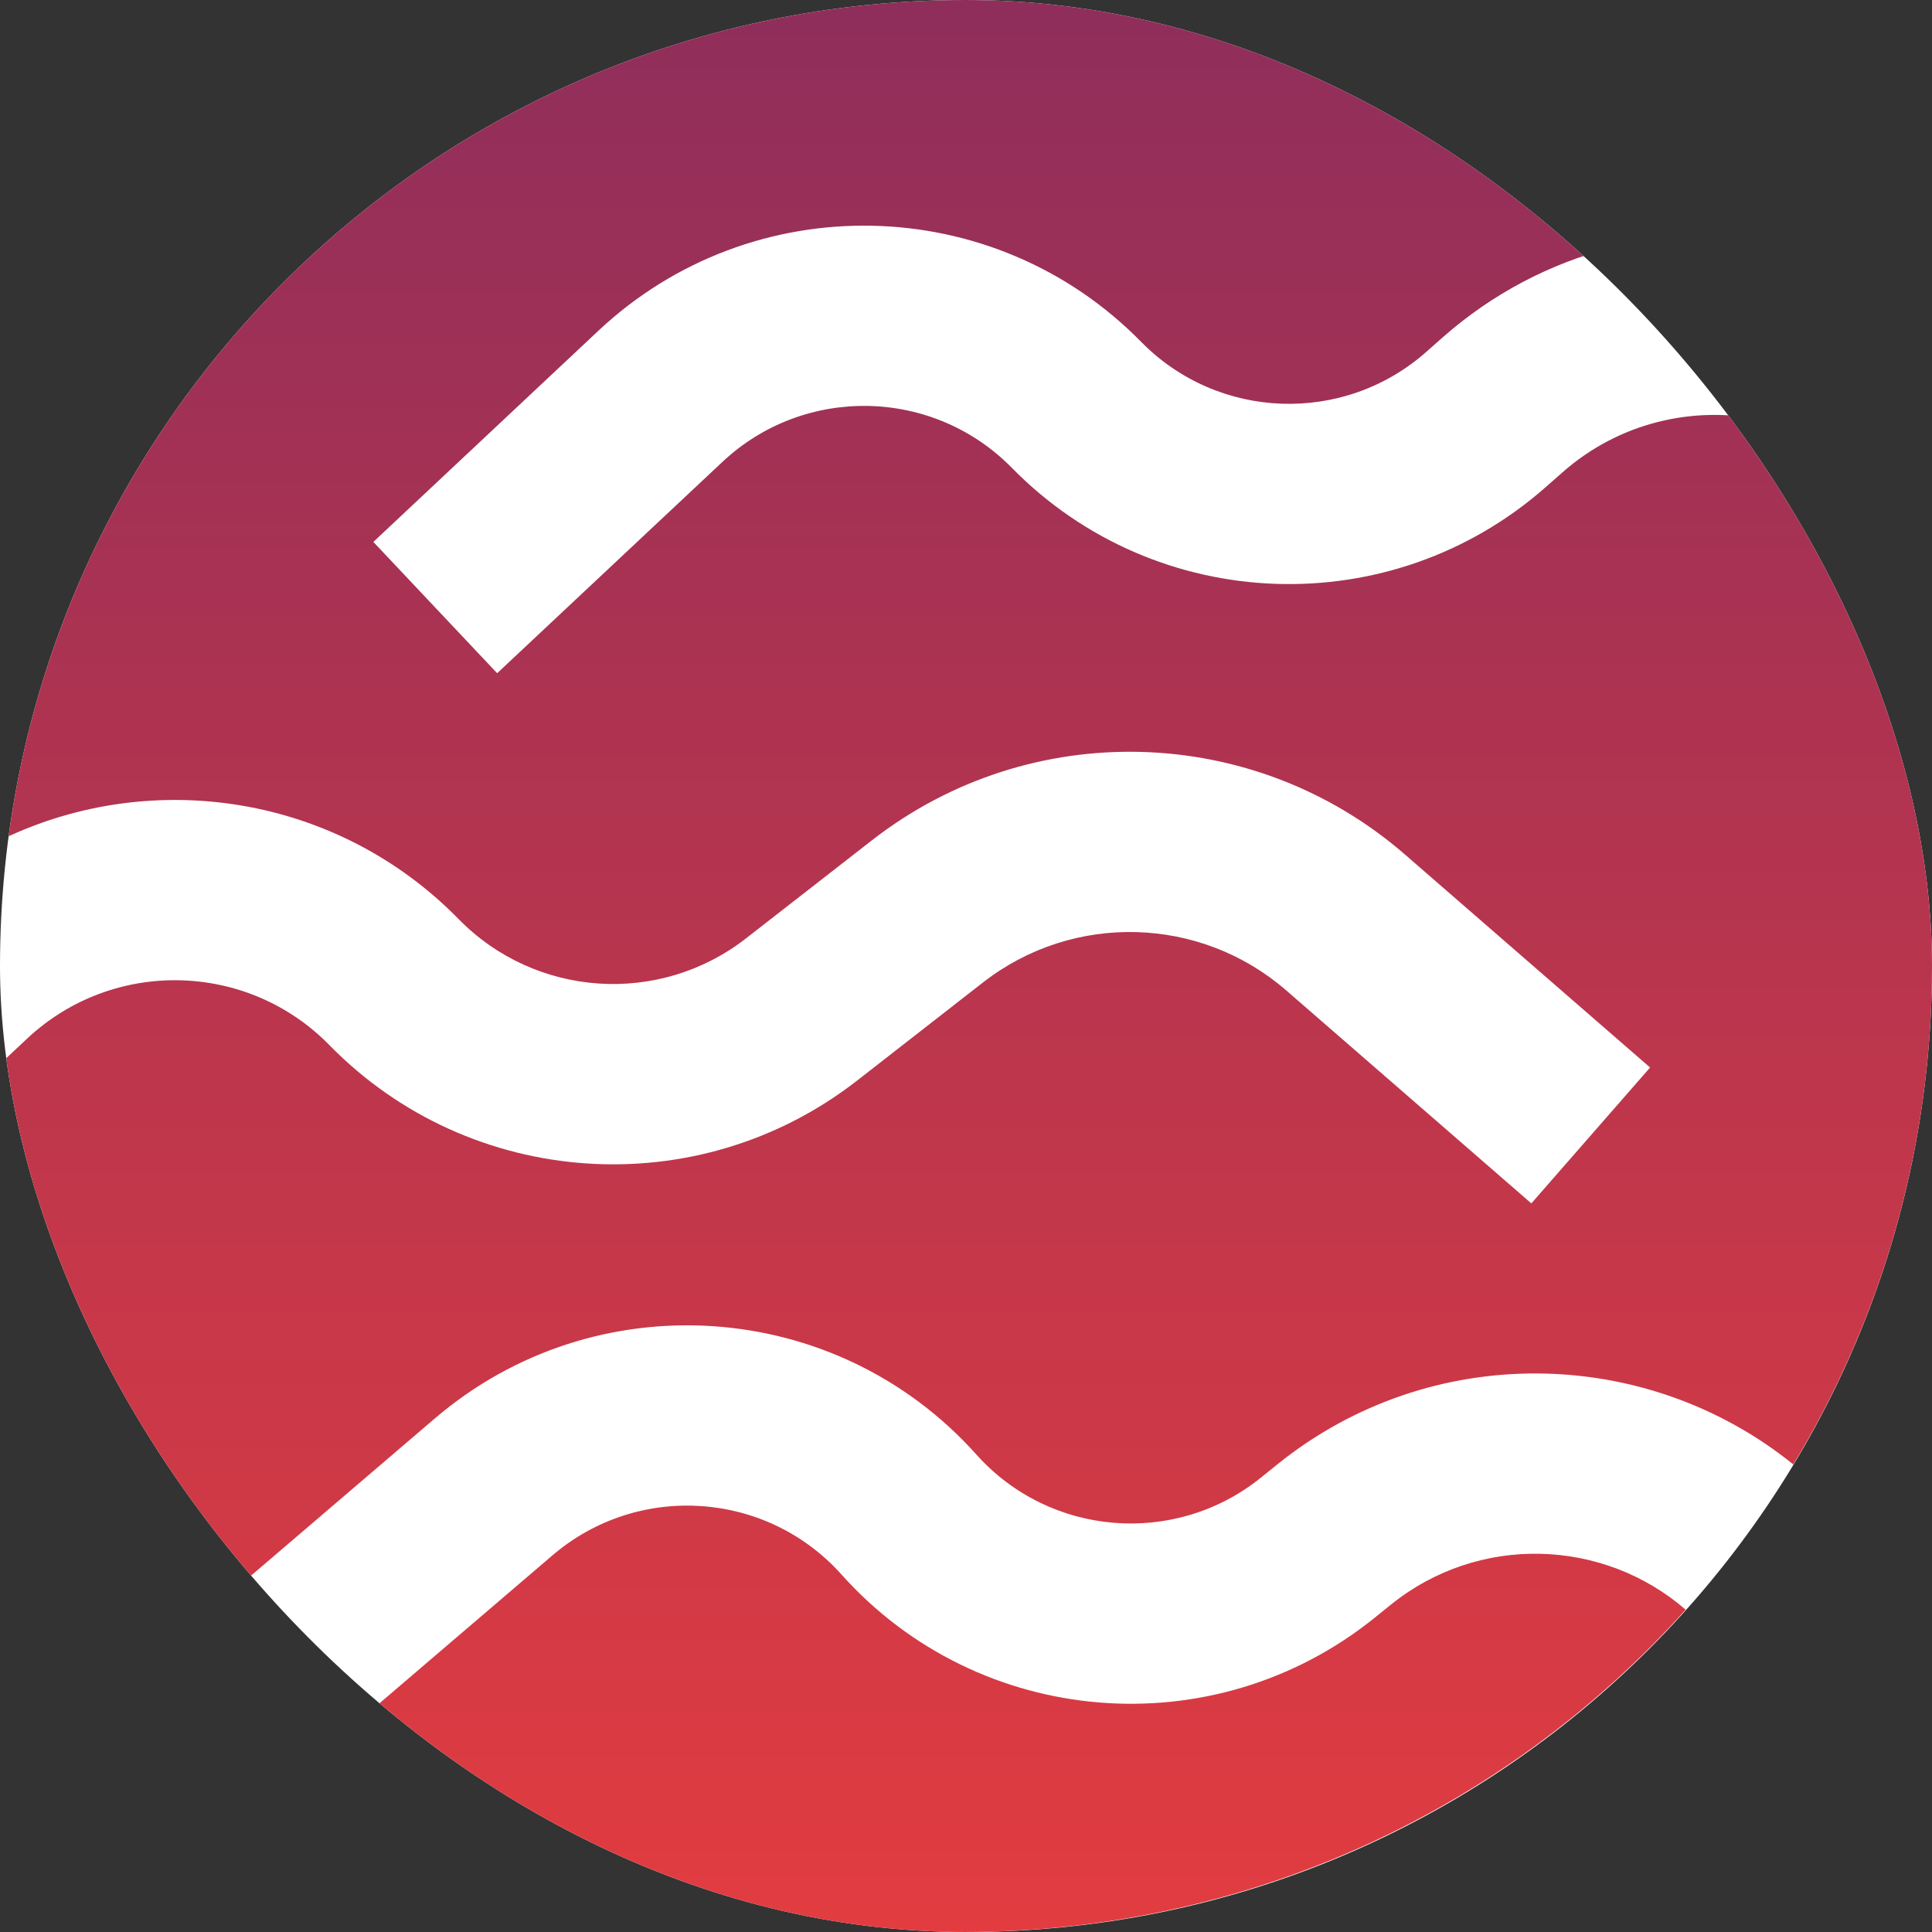 <svg width="24" height="24" viewBox="0 0 24 24" fill="none" xmlns="http://www.w3.org/2000/svg">
  <rect x="0" y="0" width="24" height="24" fill="#333333" stroke="none"/>
  <g clip-path="url(#clip0_45_6309)">
    <rect width="24" height="24" rx="12" fill="white" />
    <path fill-rule="evenodd" clip-rule="evenodd"
      d="M11.969 24C15.534 24 18.737 22.453 20.94 19.996C19.915 19.108 18.371 19.054 17.28 19.932L17.072 20.1C15.074 21.707 12.163 21.47 10.454 19.56C9.522 18.518 7.926 18.412 6.863 19.321L4.46 21.376C6.518 23.018 9.129 24 11.969 24ZM15.87 18.189C17.773 16.658 20.447 16.713 22.277 18.192C23.371 16.384 24 14.265 24 12C24 9.483 23.223 7.147 21.895 5.217C21.039 5.035 20.111 5.248 19.407 5.87L19.206 6.047C17.285 7.745 14.367 7.642 12.571 5.813C11.592 4.815 9.992 4.782 8.973 5.739L6.176 8.363L4.638 6.732L7.434 4.108C9.344 2.316 12.341 2.377 14.175 4.246C15.134 5.223 16.692 5.278 17.718 4.371L17.918 4.194C18.541 3.644 19.261 3.273 20.015 3.078C17.883 1.164 15.063 0 11.969 0C5.862 0 0.818 4.539 0.042 10.419C1.897 9.532 4.185 9.873 5.698 11.418C6.653 12.393 8.19 12.496 9.267 11.657L10.831 10.439C12.796 8.908 15.573 8.982 17.454 10.616L20.498 13.261L19.023 14.949L15.979 12.304C14.91 11.375 13.33 11.333 12.213 12.203L10.649 13.422C8.671 14.964 5.846 14.775 4.092 12.983C3.072 11.941 1.403 11.904 0.338 12.901L0 13.218C0.253 15.724 1.28 18.003 2.838 19.813L5.401 17.621C7.392 15.918 10.383 16.117 12.129 18.069C13.041 19.088 14.595 19.215 15.662 18.357L15.87 18.189Z"
      fill="url(#paint0_linear_45_6309)" />
  </g>
  <defs>
    <linearGradient id="paint0_linear_45_6309" x1="12" y1="0" x2="12" y2="24"
      gradientUnits="userSpaceOnUse">
      <stop stop-color="#8F2E5B" />
      <stop offset="1" stop-color="#E23C40" />
    </linearGradient>
    <clipPath id="clip0_45_6309">
      <rect width="24" height="24" rx="12" fill="white" />
    </clipPath>
  </defs>
</svg>